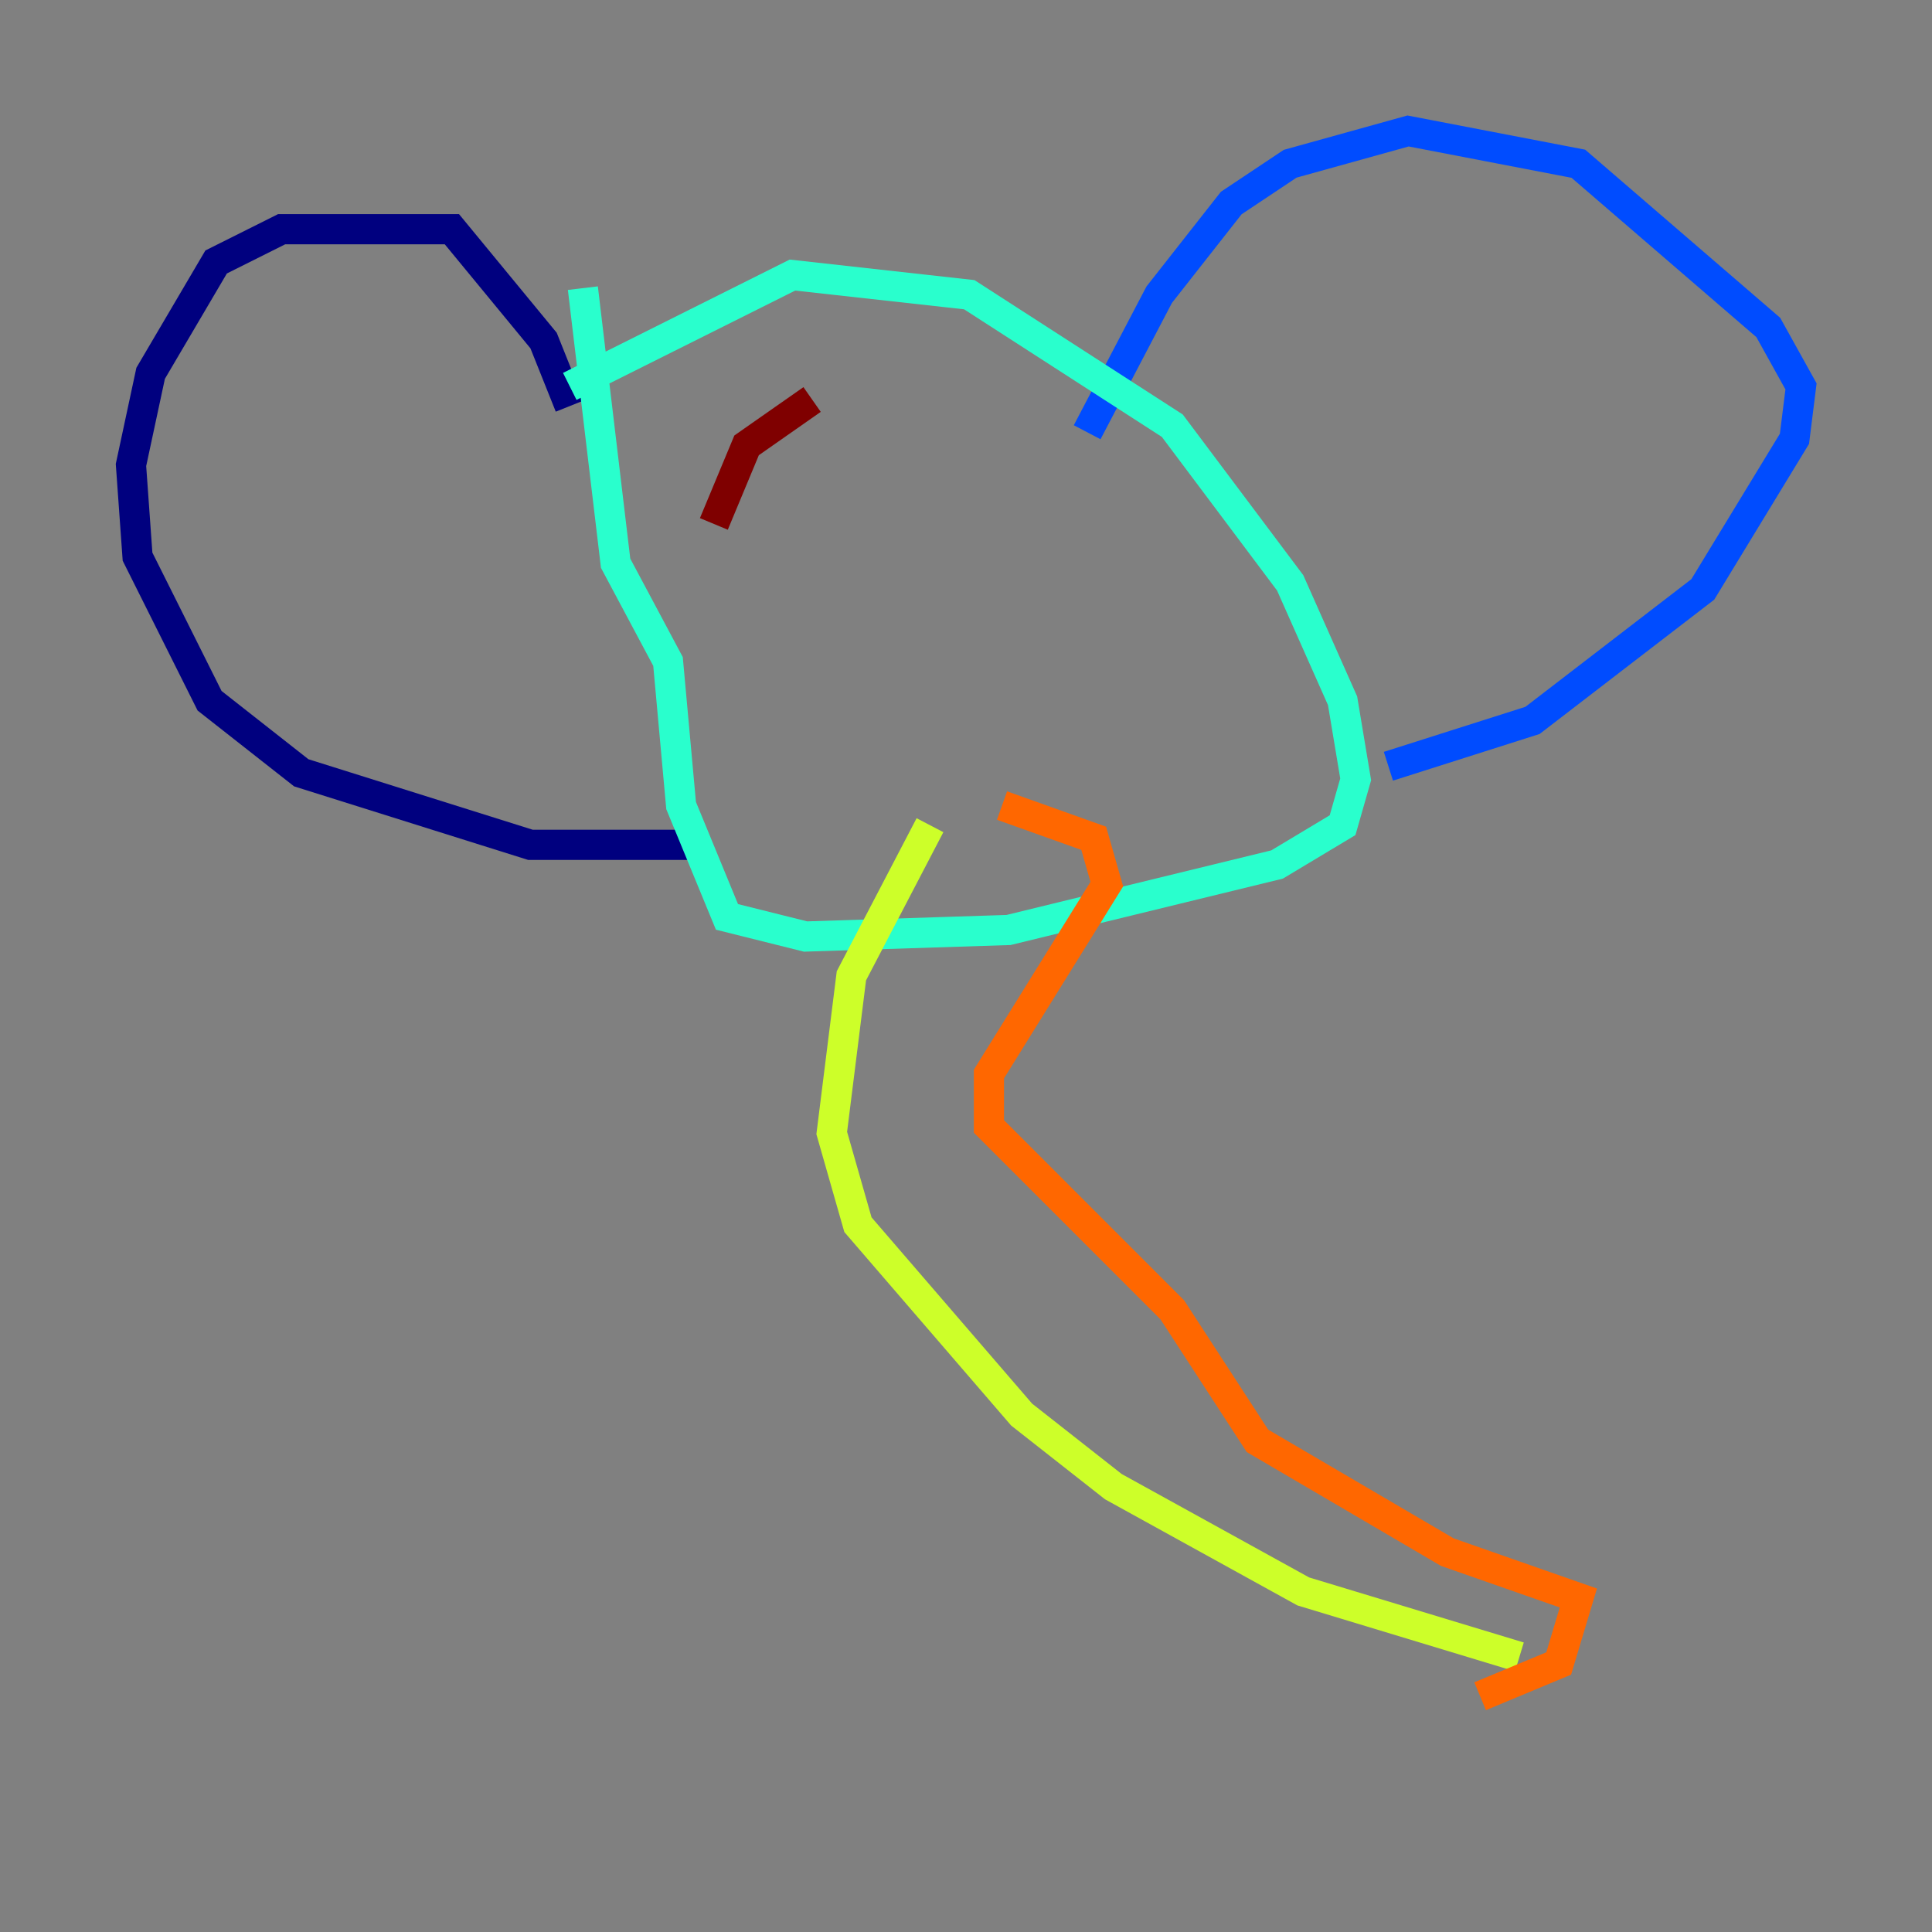 <?xml version="1.0" encoding="utf-8" ?>
<svg baseProfile="tiny" height="128" version="1.2" viewBox="0,0,128,128" width="128" xmlns="http://www.w3.org/2000/svg" xmlns:ev="http://www.w3.org/2001/xml-events" xmlns:xlink="http://www.w3.org/1999/xlink"><rect x="0" y="0" width="128" height="128" fill="#808080" stroke="none"/><defs /><polyline fill="none" points="37.749,26.902 36.014,22.563 29.939,15.186 18.658,15.186 14.319,17.356 9.98,24.732 8.678,30.807 9.112,36.881 13.885,46.427 19.959,51.2 35.146,55.973 46.427,55.973" stroke="#00007f" stroke-width="2" /><polyline fill="none" points="72.027,28.637 76.8,19.525 81.573,13.451 85.478,10.848 93.288,8.678 104.57,10.848 117.153,21.695 119.322,25.6 118.888,29.071 112.814,39.051 101.532,47.729 91.986,50.766" stroke="#004cff" stroke-width="2" /><polyline fill="none" points="37.749,25.6 52.502,18.224 64.217,19.525 77.668,28.203 85.478,38.617 88.949,46.427 89.817,51.634 88.949,54.671 84.61,57.275 66.82,61.614 53.37,62.047 48.163,60.746 45.125,53.37 44.258,43.824 40.786,37.315 38.617,19.091" stroke="#29ffcd" stroke-width="2" /><polyline fill="none" points="61.614,54.671 56.407,64.651 55.105,75.064 56.841,81.139 67.688,93.722 73.763,98.495 86.346,105.437 100.664,109.776" stroke="#cdff29" stroke-width="2" /><polyline fill="none" points="66.386,53.37 72.461,55.539 73.329,58.576 65.519,71.159 65.519,74.63 77.668,86.78 83.308,95.458 95.891,102.834 104.57,105.871 103.268,110.21 98.061,112.38" stroke="#ff6700" stroke-width="2" /><polyline fill="none" points="53.803,26.468 49.464,29.505 47.295,34.712" stroke="#7f0000" stroke-width="2" /></svg>